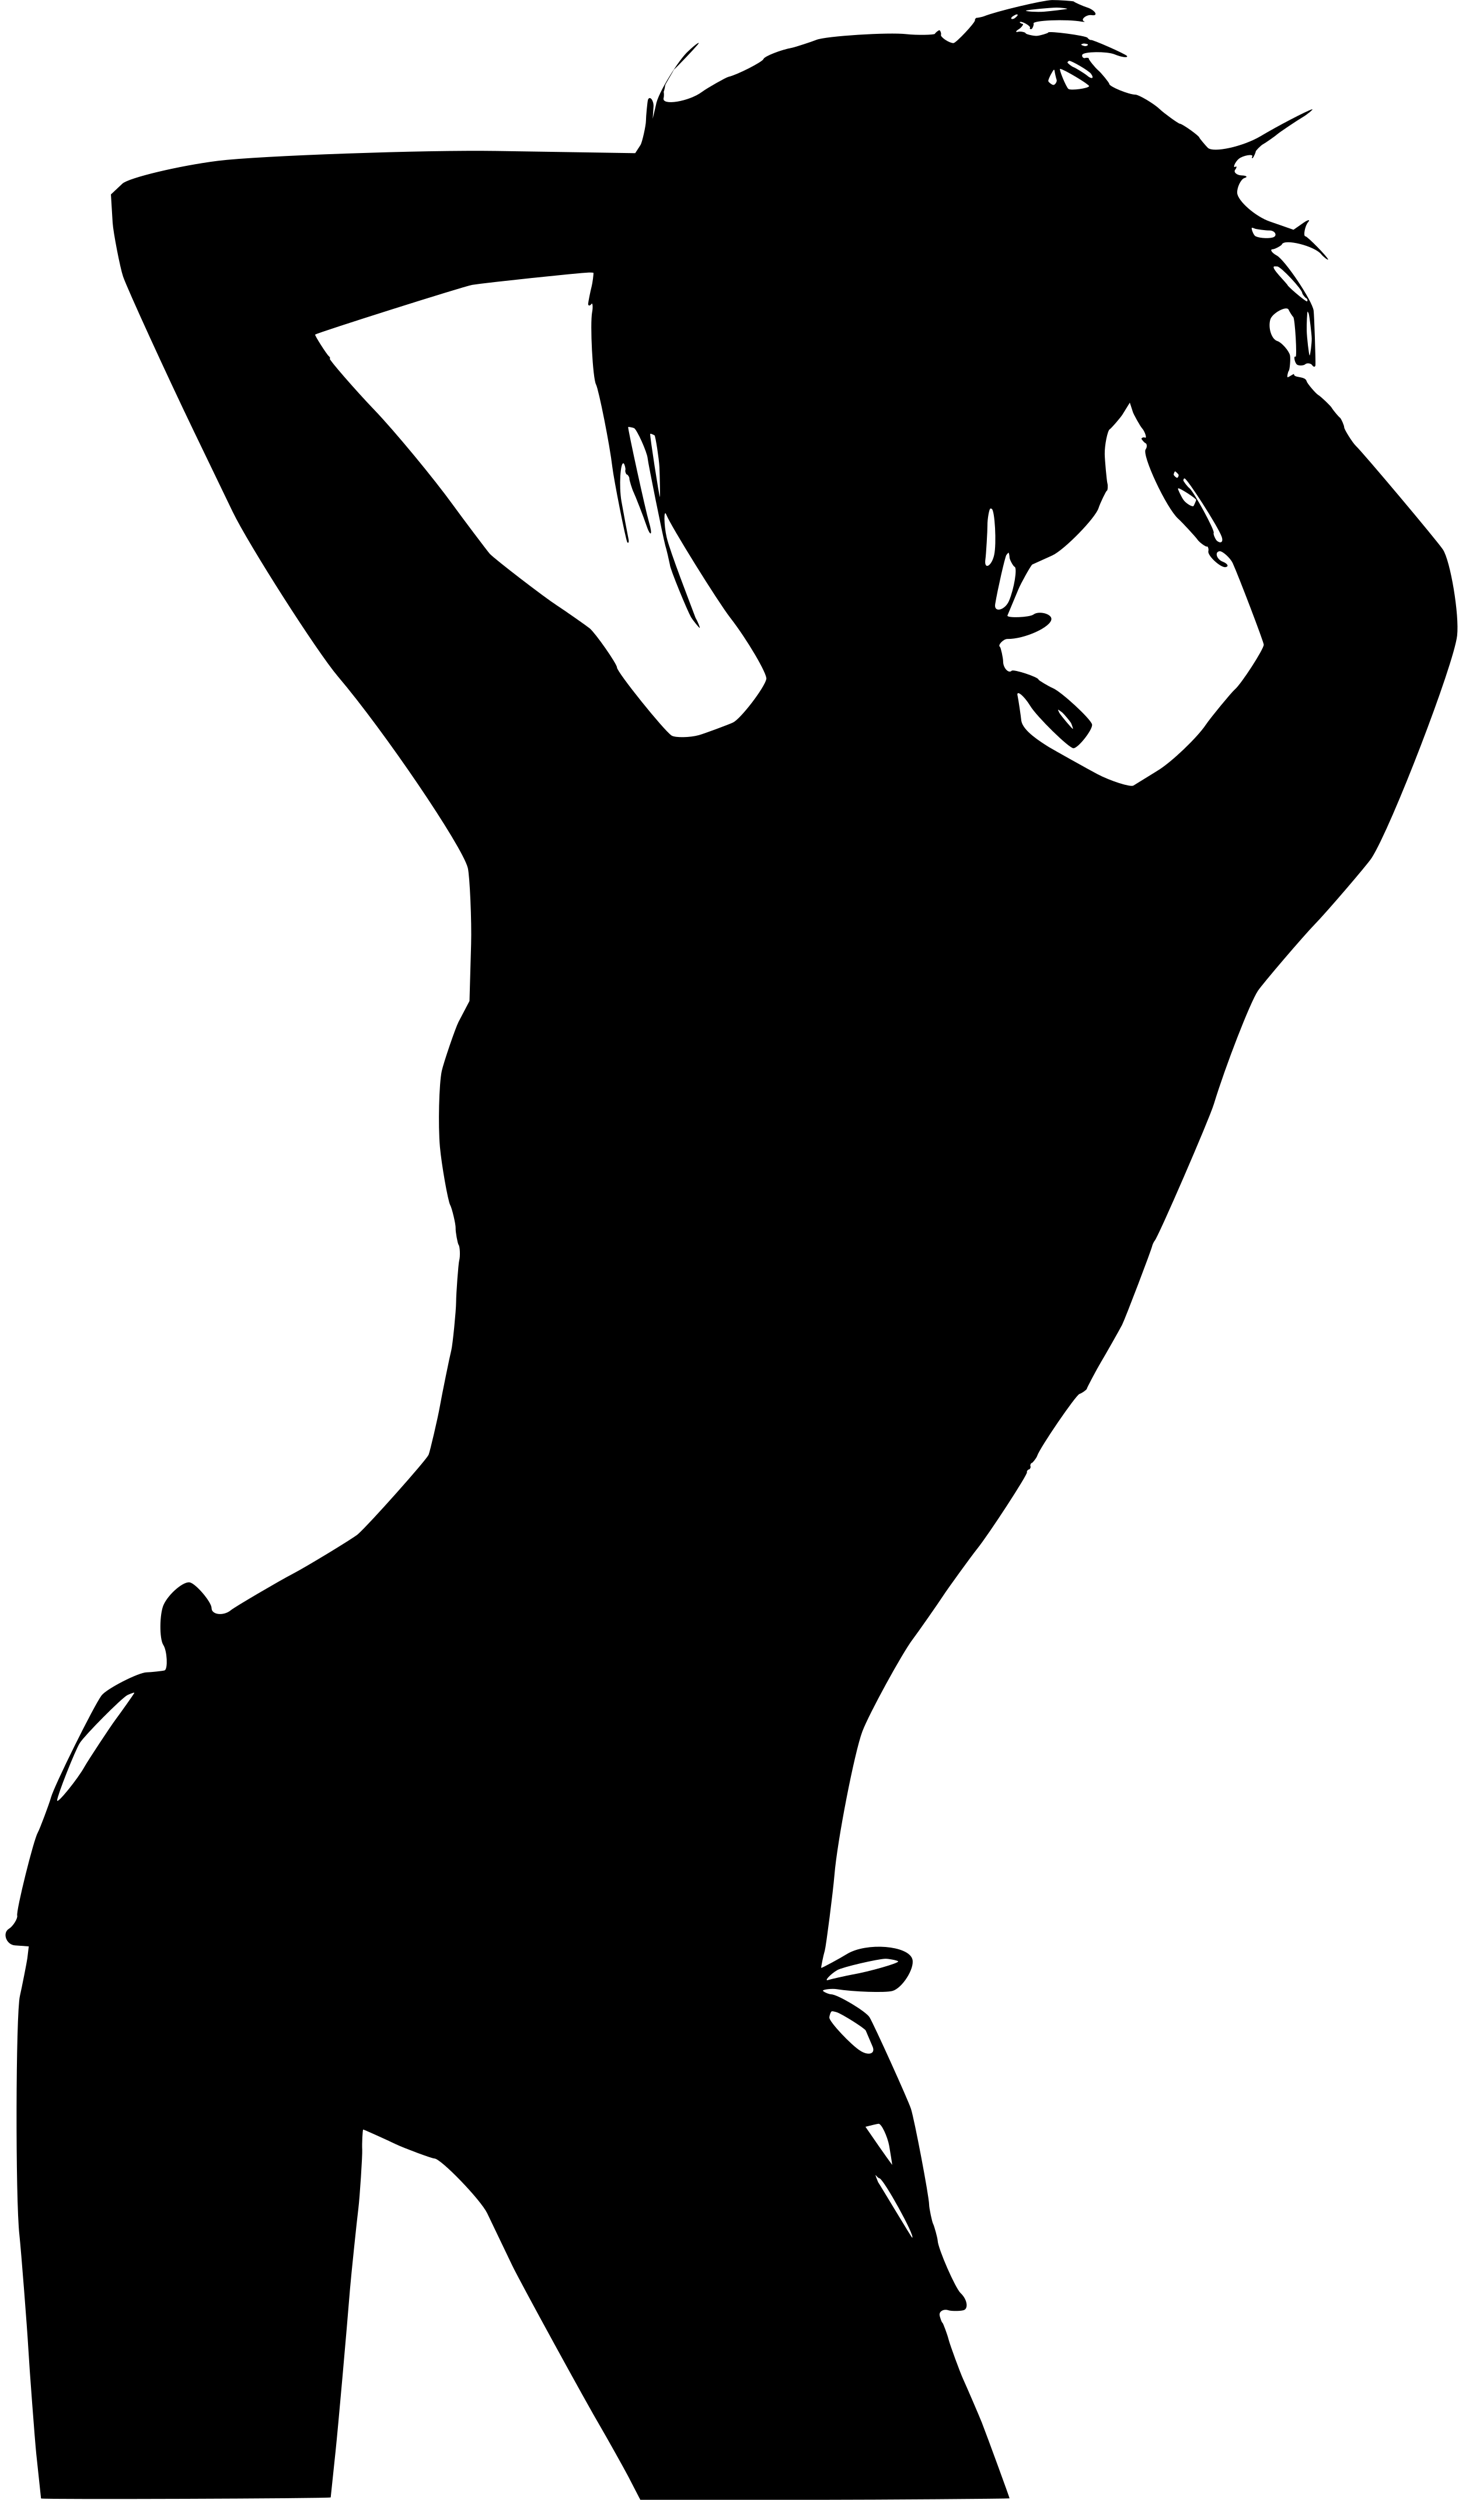 <!-- Created with Inkscape (http://www.inkscape.org/) -->
<svg xmlns:rdf="http://www.w3.org/1999/02/22-rdf-syntax-ns#" xmlns="http://www.w3.org/2000/svg" height="776.4" width="453.43" version="1.1" xmlns:cc="http://creativecommons.org/ns#" xmlns:dc="http://purl.org/dc/elements/1.1/">
 <defs></defs>
 <path fill="#000" d="M327,0.011c-2.87,0.049-17.51,3.529-21.25,5.062-0.41,0.169-2.04,0.512-2.25,0.469-0.2-0.044-0.57,0.478-0.5,0.719,0.19,0.661-5.88,7.125-6.68,7.125-1.34,0-4.15-1.887-3.88-2.594,0.15-0.389-0.22-1.406-0.5-1.406s-1.27,0.791-1.37,1.094c-0.14,0.396-5.81,0.479-8.85,0.125-5.57-0.649-25.2,0.601-28.03,1.781-1.25,0.523-6.69,2.291-7.5,2.438-3.48,0.629-8.64,2.655-8.91,3.5-0.28,0.907-8.28,4.97-10.87,5.531-0.79,0.17-6.7,3.526-8.16,4.625-4.1,3.097-12.81,4.481-12,1.906,0.13-0.397,0.12-1.653,0-1.812,0.18-0.344,0.5-1.976,0.5-2.157,0-0.191,2.33-4.05,2.72-4.812,0.91-0.785,6.07-6.18,7.35-7.719,1.13-1.367-0.77-0.071-2.88,1.969-2.84,2.448-9.55,13.07-10.09,16.781l-1,4.25,0.25-3.75c0.13-1.922-1.18-3.567-1.72-2.156-0.17,0.435-0.63,5.169-0.63,6.531,0,1.476-1.18,6.737-1.68,7.5l-1.66,2.563-43.09-0.688c-21.94-0.359-73.92,1.473-86.567,3.063-12.079,1.518-27.792,5.276-29.719,7.093l-3.562,3.344,0.531,8.75c0.17,2.922,2.329,14.079,3.25,16.75,1.324,3.841,13.382,30.184,21.969,48.004,2.12,4.4,10.869,22.52,12.062,25,4.934,10.23,26.191,43.5,32.716,51.18,14.32,16.85,38.63,52.66,40.38,59.47,0.62,2.45,1.24,16.73,1.03,23.75l-0.5,17.6-3.41,6.5c-0.96,1.84-4.69,12.78-5.22,15.28-0.84,4.01-1.15,16.76-0.56,23.5,0.48,5.41,2.49,16.85,3.19,18.09,0.57,1,1.75,6.02,1.69,7.16-0.07,1.04,0.61,4.83,0.93,5.22,0.42,0.5,0.54,3.59,0.19,4.81-0.27,0.94-0.96,10.32-0.97,12.94,0,2.61-1.09,13.48-1.5,15-0.41,1.51-2.99,14.17-3.56,17.46-0.57,3.3-3.1,14.18-3.5,15-0.88,1.84-18.51,21.63-21.97,24.66-1.38,1.21-16.038,10.12-20.217,12.28-4.18,2.16-18.116,10.34-19.219,11.28-2.216,1.9-6.031,1.51-6.031-0.62,0-1.83-4.685-7.41-6.688-7.97-1.883-0.53-6.666,3.51-8.218,6.94-1.283,2.83-1.348,10.57-0.094,12.47,1.197,1.8,1.485,7.49,0.406,7.9-0.435,0.17-4.443,0.6-5.531,0.6-2.531,0-12.454,5.07-14.063,7.18-2.351,3.1-14.7,27.99-15.718,31.69-0.558,2.03-3.522,9.91-4.094,10.88-1.294,2.19-6.785,24.3-6.407,25.81,0.218,0.87-1.32,3.35-2.531,4.06-2.18,1.29-0.883,4.99,1.812,5.19l4.312,0.31-0.438,3.69c-0.122,1.01-1.793,9.49-2.312,11.69-1.3,5.5-1.422,63.1-0.156,74.25,0.476,4.19,2.463,29.57,2.75,35,0.287,5.42,2.099,29.42,2.5,33.09s1.469,13.64,1.469,13.75c0,0.38,90.017,0.03,90.027-0.34,0.01-0.21,1.1-10.54,1.5-14.25,0.73-6.72,3.51-38.09,4.5-50.5,0.29-3.58,2.17-21.7,2.6-25,0.42-3.3,1.29-16.54,1.19-18.25-0.11-1.72,0.11-6.25,0.31-6.25s7.46,3.26,10,4.5c2.54,1.23,11.33,4.5,12.12,4.5,2.01,0,14.38,12.81,16.41,17,0.87,1.78,6.53,13.59,7.81,16.28,2.42,5.04,23.31,43.19,27.5,50.22,1.31,2.2,7.5,13.25,8.53,15.25l3.75,7.25h57.38c15.78,0,57.37-0.32,57.37-0.44,0-0.28-6.97-19.34-8.62-23.56-0.7-1.79-4.92-11.58-5.81-13.5-0.9-1.93-4.16-10.81-4.5-12.25-0.35-1.45-1.75-5.25-1.94-5.25s-0.82-1.77-0.88-2.44c-0.09-1.14,1.33-1.91,2.69-1.44,1.02,0.36,4.28,0.29,5-0.09,1.35-0.72,0.75-3.44-1.12-5.19-1.68-1.56-7.03-13.81-7.16-16.34-0.04-0.83-1.07-4.59-1.41-5.19s-1.25-4.95-1.25-6c0-2.43-4.57-26.49-5.65-29.78-0.94-2.84-11.35-25.85-12.85-28.38-1.09-1.84-9.99-7.15-11.97-7.15-0.69,0-2.53-0.82-2.53-1.13,0-0.38,2.81-0.7,4.25-0.47,5.31,0.85,15.2,1.17,17.35,0.56,3.05-0.85,6.93-6.96,6.22-9.78-1.11-4.37-14.37-5.43-20.47-1.62-2.06,1.28-7.77,4.36-7.88,4.25s0.68-3.98,1.1-5.35c0.41-1.36,2.58-18.36,3-23.43,0.85-10.53,6.23-38.15,8.68-44.66,2.07-5.49,12.46-24.47,15.72-28.72,1.33-1.73,8.17-11.52,9.44-13.5,1.26-1.97,8.83-12.41,10.44-14.4,3.68-4.56,15.91-23.35,15.56-23.91-0.15-0.23,0.29-0.84,0.59-0.84,0.31,0,0.67-0.73,0.5-1-0.17-0.28,0.11-1,0.38-1s1.5-1.59,1.69-2.19c0.78-2.48,12.09-19.01,13.18-19.28,0.62-0.16,2.25-1.29,2.25-1.57,0-0.27,3.18-6.26,4.38-8.25,1.2-1.98,5.98-10.41,6.59-11.62,1.01-2,9.17-23.39,9.38-24.59,0.04-0.28,0.56-1.37,0.72-1.5,1.04-0.95,16.94-37.61,18.43-42.5,3.66-12,11.2-31.36,13.66-35.13,1.37-2.1,14.26-17.18,17.78-20.78s16.25-18.44,17.56-20.47c6.12-9.46,25.57-60.02,26.6-69.12,0.72-6.4-2.08-23.25-4.44-26.75-1.93-2.87-24.57-29.79-27.06-32.19-1.02-0.98-3.6-5.08-3.6-5.72,0-0.62-0.97-2.81-1.34-3.03s-2.18-2.4-2.5-3c-0.32-0.61-3.35-3.51-4.19-4-0.83-0.49-3.49-3.62-3.65-4.31-0.41-1.68-4.06-0.93-3.91-2.19,0.03-0.28-1.68,0.98-1.97,0.97-0.28-0.02,0.05-1.65,0.34-2,0.32-0.38,0.59-3.75,0.38-4.78-0.28-1.41-2.64-4.09-3.94-4.47-1.77-0.53-2.92-4.02-2.19-6.659,0.57-2.031,5.19-4.479,5.72-3.031,0.17,0.46,1.19,2.067,1.41,2.219,0.55,0.372,1.26,12.681,0.72,12.341-0.7-0.43-0.29,1.84,0.44,2.44,0.48,0.4,2.11,0.35,2.56-0.09,0.48-0.48,1.78-0.34,2.15,0.25,0.42,0.66,0.99,0.66,1.04,0,0.08-1.43-0.38-15.42-0.57-16.91-0.39-3.075-8.91-15.781-11.5-17.156-1.5-0.799-2.2-1.888-1.22-1.907,0.63-0.012,2.69-1.097,2.85-1.5,0.73-1.907,10.23,0.49,12.28,3.094,0.57,0.73,2.09,1.885,2.09,1.594,0-0.65-6.42-7.219-7.06-7.219-0.74,0-0.13-3.251,0.81-4.344,0.81-0.935,0.08-0.881-1.37,0.125l-3.13,2.188-7.37-2.563c-4.45-1.541-9.97-6.378-10.13-8.875-0.1-1.693,1.16-4.311,2.25-4.625,1.14-0.328,0.67-0.767-0.87-0.812-1.52-0.045-2.62-1.019-2-1.781,0.46-0.575,0.55-1.193,0.12-0.938-1.04,0.628-0.2-1.438,1-2.437,1.29-1.073,4.71-1.637,4.16-0.688-0.21,0.363-0.08,0.649,0.19,0.406,0.25-0.229,0.9-1.656,0.9-1.968,0-0.313,1.65-1.968,2.28-2.282,0.63-0.313,3.9-2.601,4.5-3.156,0.61-0.555,6.21-4.31,7.72-5.187,1.52-0.878,3.69-2.692,3-2.5-1.6,0.446-10.77,5.223-15.93,8.312-5.46,3.261-14.79,5.311-16.47,3.625-0.72-0.715-2.6-2.975-2.6-3.125,0-0.54-5.31-4.327-6.09-4.344-0.44-0.009-4.98-3.293-6.25-4.531-1.68-1.635-6.49-4.5-7.56-4.5-2.01,0-8.1-2.492-8.1-3.312,0-0.372-2.49-3.43-3.43-4.219-0.95-0.789-3.08-3.438-2.94-3.656,0.13-0.219-0.67-0.353-1.1-0.188-0.56,0.218-1.16-0.415-0.93-1,0.39-1.023,7.68-1.117,10.06-0.125,2.12,0.885,4.25,1.161,3.84,0.5-0.37-0.597-11.07-5.312-11.28-4.969-0.08,0.133-0.8-0.368-1-0.687-0.4-0.657-12.22-2.228-12.22-1.625,0,0.215-2.54,0.963-3.5,1.031-0.98,0.07-3.5-0.512-3.5-0.812,0-0.31-1.59-0.646-2.25-0.469-1.04,0.281-0.9-0.179,0.25-0.875,0.69-0.414,1.49-1.553,1.1-1.562-0.39-0.01-1.05-0.419-0.91-0.562,0.47-0.467,3.49,1.24,3.16,1.781-0.19,0.309,0.18,0.557,0.53,0.344,0.32-0.199,0.74-1.377,0.59-1.625-0.64-1.041,10.31-1.498,15.03-0.625,0.55,0.102,1.1,0.056,0.75-0.062-1.43-0.492,0.6-2.242,2.28-1.969,2.31,0.374,1-1.671-1.56-2.438-1.09-0.326-3.97-1.619-3.97-1.781,0-0.163-4.89-0.5-6.75-0.469v-0zm1.38,2.344c1.06-0.009,3.45,0.255,3.28,0.406-0.12,0.101-5.39,0.73-7.28,0.875-2.08,0.159-5.92-0.079-5.5-0.344,0.4-0.257,7.73-0.922,9.5-0.938zm-12.41,2.094c0.07,0.002,0.28,0.086,0.31,0.125,0.16,0.154-0.75,1.062-1.25,1.25-0.71,0.271-1.02-0.069-0.53-0.562,0.26-0.256,1.28-0.818,1.47-0.812zm20.88,9.062c0.17-0.007,0.91,0.115,1.09,0.188,0.4,0.159-0.01,0.601-0.59,0.625-0.53,0.021-1.48-0.365-1.32-0.532,0.09-0.083,0.64-0.274,0.82-0.281zm-4.57,5.375c0.71-0.065,6.04,3.016,6.79,4.031,1.08,1.486,0.23,1.818-1.29,0.5-0.62-0.541-3.63-2.398-4.15-2.562s-1.88-1.227-1.88-1.469c0-0.151,0.37-0.485,0.53-0.5zm-2.81,2.5c0.98,0,9.16,4.89,9,5.375-0.22,0.688-5.58,1.418-6.4,0.875-0.69-0.448-3.09-6.25-2.6-6.25zm-1.9,0.25c0.05,0.005,0.18,0.26,0.18,0.406,0.01,0.322,0.46,2.315,0.63,2.75,0.2,0.519-0.47,1.594-1,1.594-0.44,0-1.6-0.906-1.6-1.25,0.01-0.659,1.54-3.521,1.79-3.5zm61.5,49.094c0.09-0.021,0.65,0.132,0.84,0.25,0.32,0.197,3.58,0.628,4.5,0.594,1.89-0.072,2.79,1.731,1.09,2.187-1.63,0.436-4.86,0.11-5.53-0.562-0.57-0.576-1.19-2.405-0.9-2.469zm7.03,12c0.13,0,0.71,0.023,0.87,0.031,1.13,0.061,7.72,7.104,7.75,8.281,0.01,0.321,0.92,1.484,1.25,1.594,0.35,0.117,0.5,0.795,0.22,0.969-0.26,0.163-4.57-3.365-5.94-4.875-0.19-0.708-5.74-5.858-4.15-6zm-213.07,1.906c0.41-0.012,1.34,0.027,1.38,0.063,0.14,0.136-0.27,3.286-0.56,4.343-0.3,1.057-1.07,4.932-1.07,5.344,0.01,0.667,0.58,0.667,1.04,0,0.36-0.529,0.49,1.088,0.21,2.5-0.72,3.694,0.17,20.594,1.19,22.504,0.86,1.6,4.32,19.07,5.06,25.5,0.48,4.12,4.16,22.69,4.66,23.5,0.34,0.54,0.59-0.1,0.38-1-0.16-0.69-1.75-9.18-2.19-11.72-0.8-4.59-0.34-12.39,0.69-11.75,0.29,0.18,0.67,1.68,0.53,2.06-0.15,0.38,0.22,1.41,0.5,1.41,0.27,0,0.81,0.9,0.75,1.25-0.07,0.34,0.88,3.42,1.31,4.25,0.43,0.82,3.2,7.93,3.81,9.81,1.44,4.37,2.27,3.78,0.94-0.66-1.03-3.42-6.66-29.18-6.44-29.44,0.07-0.07,1.38,0.18,1.81,0.35,0.86,0.33,4.08,7.46,4.25,9.44,0.15,1.6,4.73,24.25,5.47,27,0.33,0.98,1.25,4.98,1.44,6-0.05,1.08,5.45,14.4,6.56,16.28,0.62,1.04,2.6,3.47,2.72,3.34,0.13-0.12-0.83-2.38-1.31-3.12-1.55-4.17-7.98-20.67-8.97-25-0.88-3.74-0.95-9.17-0.09-7,1.37,3.48,15.93,26.92,19.87,32,5.2,6.69,11.52,17.44,11.19,19-0.57,2.72-7.92,12.31-10.34,13.5-1.26,0.61-8.96,3.47-10.63,3.93-2.77,0.78-7.38,0.84-8.47,0.13-2.42-1.59-16.97-19.7-16.97-21.13,0-1.11-6.67-10.67-8.5-12.18-0.82-0.69-8.32-5.92-10.34-7.22-3.83-2.48-18.95-14.1-20.69-15.91-0.56-0.58-8.83-11.55-11.4-15.12-5.89-8.17-18.32-23.17-24.44-29.54-5.7-5.92-14.42-15.95-13.88-15.96,0.21-0.01,0-0.55-0.28-0.75-0.64-0.47-4.501-6.53-4.28-6.72,0.695-0.61,46.25-15.02,48.81-15.44,4.25-0.698,33.41-3.762,36.28-3.844zm223.35,12.125c0.05-0.002,0.27,0.415,0.34,0.625,0.23,0.688,0.91,6.304,0.94,7.754,0.03,1.44-0.45,5.25-0.66,5.25-0.2-0.01-0.86-5.63-0.9-7.75-0.05-1.96,0.13-5.871,0.28-5.879zm-55.25,28.279l0.94,2.91c0.25,0.8,2.29,4.43,2.81,5,1,1.1,1.7,3.45,0.87,2.94-0.27-0.17-1,0.07-1,0.34s0.91,1.29,1.25,1.41c0.49,0.16,0.53,1.31,0.07,1.87-1.38,1.66,6.45,18.37,10.12,21.63,1.17,1.03,5.51,5.74,6,6.5,0.49,0.75,2.56,2.27,2.84,2.09,0.33-0.2,0.68,0.78,0.5,1.44-0.35,1.36,3.84,5.24,5.38,4.97,1.08-0.2,0.61-1.11-0.91-1.69-1.89-0.73-2.59-3.02-1-3.25,0.9-0.13,3.37,2.1,4.1,3.69,1.85,4.06,9.66,24.54,9.65,25.34-0.01,1.41-6.96,12.17-9,13.91-1.07,0.91-7.57,8.81-8.97,10.9-2.71,4.06-10.77,11.74-15.03,14.31-1.51,0.92-6.95,4.27-7.5,4.63-0.88,0.58-7.19-1.43-11.28-3.59-2.55-1.35-13.51-7.46-15.12-8.44-2.68-1.71-7.89-4.95-8.44-8.06-0.13-1.38-0.97-7-1.16-7.75-0.53-2.1,1.98-0.11,3.94,3.12,2.01,3.31,12.03,13.13,13.41,13.13,1.5,0,6.14-5.95,5.78-7.41-0.44-1.76-9.6-10.2-12.22-11.28-1.21-0.5-4.41-2.41-4.41-2.63,0-0.76-7.77-3.32-8.34-2.75-0.96,0.97-2.66-0.87-2.66-2.87,0-1.09-0.72-4.39-1-4.56-0.78-0.49,1.09-2.46,2.32-2.44,5.31,0.08,13.68-3.73,13.68-6.22,0-1.63-3.94-2.6-5.56-1.38-1.22,0.93-8.49,1.18-8.09,0.29,0.15-0.35,2.64-6.28,3.43-8.19,0.8-1.91,3.89-7.44,4.29-7.63,0.39-0.18,4.86-2.2,6.15-2.78,3.69-1.64,13.45-11.61,14.44-14.75,0.47-1.48,2.35-5.4,2.59-5.4,0.25,0,0.36-1.64,0.16-2.25-0.2-0.62-0.81-7.22-0.84-9.1-0.05-2.74,0.88-7.35,1.56-7.72,0.46-0.25,3.34-3.58,3.97-4.59l2.28-3.69zm-148.88,9.66c0.13,0.01,0.93,0.36,1.16,0.5,0.3,0.19,1.41,7.37,1.53,9.94,0.12,2.54,0.23,9.25,0.16,9.25-0.24,0-3.24-19.43-3.03-19.63,0.01-0.02,0.14-0.06,0.18-0.06zm162.94,11.69c0.12,0,0.89,0.72,1.06,1,0.17,0.27-0.14,1-0.43,1-0.3,0-1.07-0.73-1.07-1,0-0.28,0.32-1,0.44-1zm2.81,2.21h0.16c0.88,0.16,10.22,14.65,11.5,18.04,0.59,1.57-0.13,2.32-1.38,1.4-0.52-0.38-1.3-2.19-1.09-2.53,0.44-0.7-6.27-13-7.59-13.94-0.51-0.36-1.85-2.1-1.85-2.4,0-0.16,0.18-0.54,0.25-0.57zm-1.75,3.07c0.52-0.07,5.51,3.15,5.5,3.59,0,0.18-0.59,1.53-0.81,1.88-0.28,0.44-2.28-0.71-3.09-1.82-0.63-0.84-1.89-3.45-1.75-3.59,0.01-0.02,0.12-0.06,0.15-0.06zm-58.43,6.25c0.05,0,0.3,0.07,0.37,0.09,0.99,0.38,1.56,10.84,0.78,14.34-0.81,3.65-3.25,4.8-2.72,1.29,0.2-1.31,0.65-8.9,0.63-10.47-0.03-1.95,0.55-5.25,0.94-5.25zm5.59,13.72c0.12-0.05,0.34,0.95,0.34,1.53,0.01,0.62,1.13,2.71,1.57,2.87,0.91,0.35-0.16,6.89-1.75,10.6-1.27,2.95-4.74,3.76-4.29,1,0.73-4.45,3.03-14.55,3.47-15.25,0.15-0.23,0.59-0.73,0.66-0.75zm15.41,48.75c0.06-0.01,0.93,0.59,1.31,0.9,0.48,0.39,2.45,2.75,2.72,3.25,0.27,0.51,0.69,1.85,0.59,1.85-0.26,0-3.7-4.09-4.22-5-0.18-0.33-0.47-1-0.4-1zm-287.22,305.31c0.055,0,0.156,0.06,0.156,0.09,0,0.13-4.237,6.14-5.844,8.28-1.607,2.15-8.612,12.77-9.656,14.66-2.108,3.8-8.5,11.68-8.5,10.47,0-1.46,5.569-15.55,7.062-17.88,1.588-2.47,12.875-13.84,14.75-14.84,0.452-0.24,1.865-0.78,2.032-0.78zm233.56,82.65c1.03-0.02,3.78,0.51,3.97,0.82,0.32,0.52-8.99,3.19-14.38,4.12-1.51,0.27-6.77,1.44-7.25,1.63-1.63,0.63,0.47-1.73,2.69-3.03,1.66-0.98,12.71-3.49,14.97-3.54zm-16.63,16.32c0.05-0.01,0.26-0.01,0.32,0,0.15,0.01,0.92,0.21,1.15,0.28,1.62,0.49,8.77,5,9.07,5.72,0.14,0.34,1.68,3.93,2.12,4.97,0.93,2.18-1.17,2.93-3.75,1.34-2.92-1.79-9.69-9.02-9.69-10.34,0-0.66,0.46-1.94,0.78-1.97zm14.5,34.93c0.94-0.07,2.8,4.04,3.32,6.88,0.29,1.63,0.97,5.91,0.93,5.91-0.03,0-3.09-4.28-4.21-5.91l-4.1-5.94,2.5-0.62c0.31-0.08,1.35-0.3,1.56-0.32zm-0.93,15.91c0.06-0.01,0.74,0.97,1.22,1.03,1.29,0.18,11.18,18.06,10.18,18.46-0.16,0.06-10.1-16.59-10.59-17.24-0.34-0.75-0.89-2.23-0.81-2.25z"/>
</svg>
